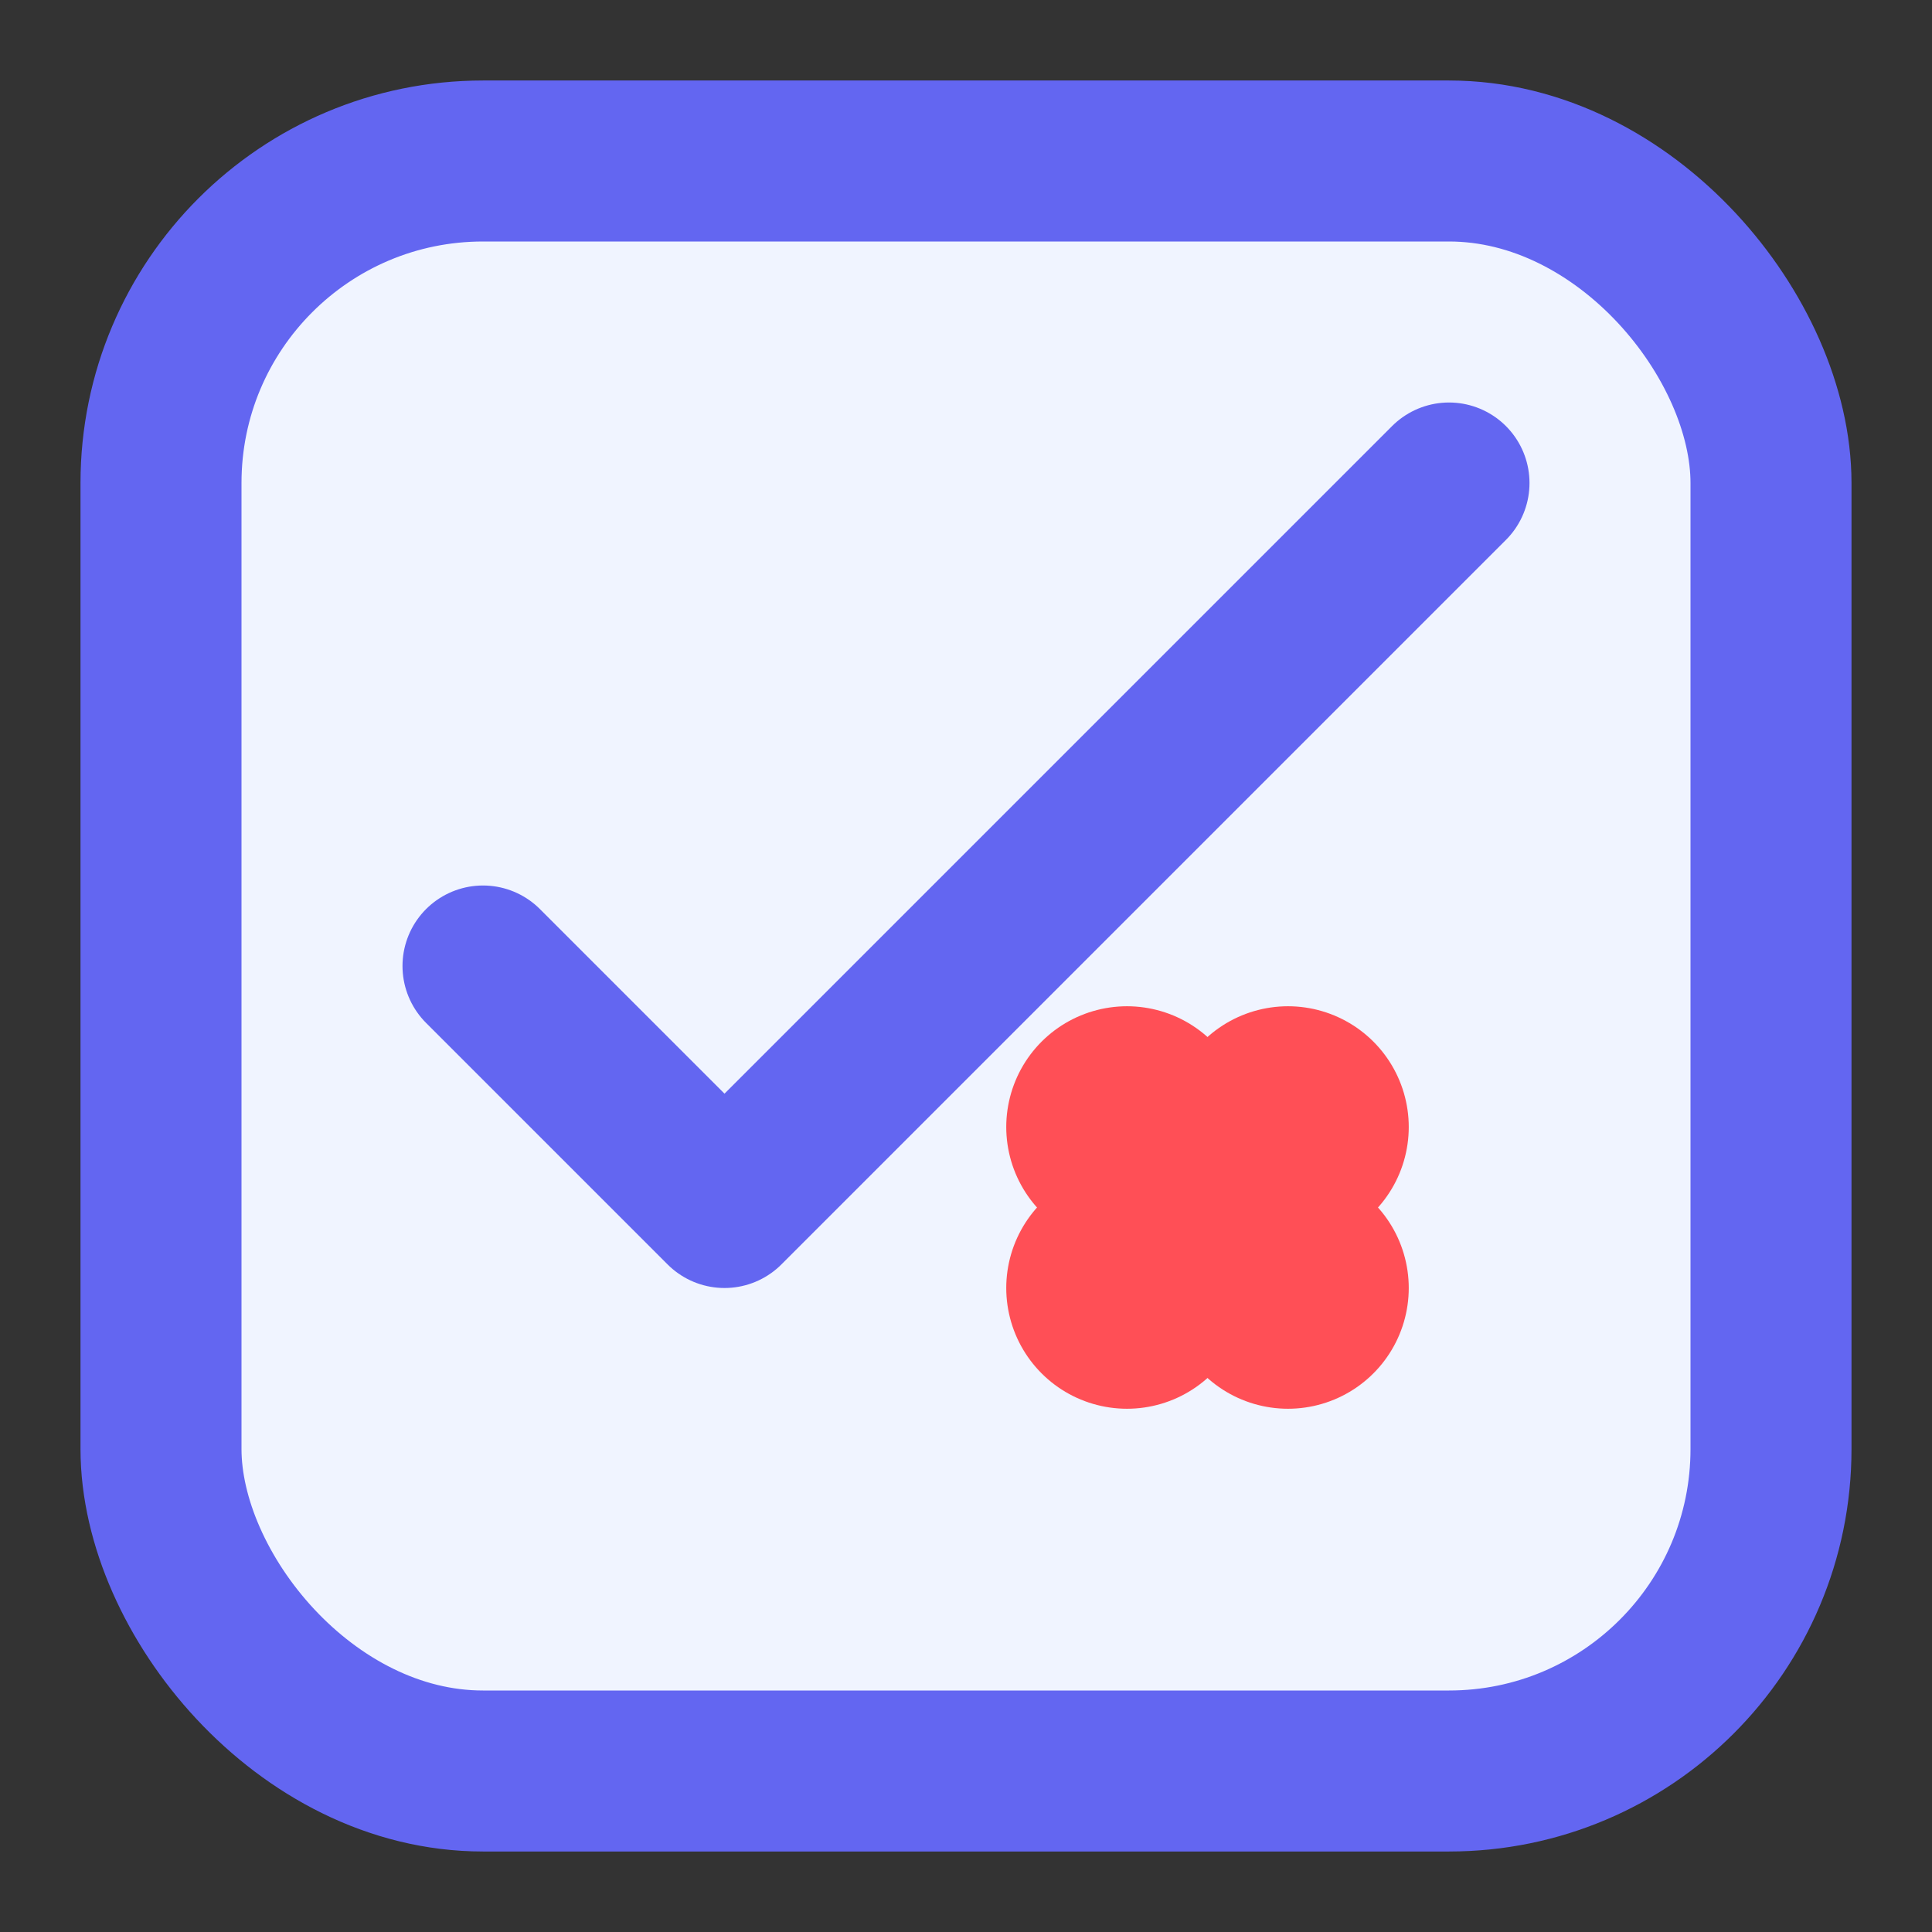 <svg xmlns="http://www.w3.org/2000/svg" width="24" height="24" viewBox="0 0 24 24" fill="none">
  <rect x="0" y="0" width="24" height="24" fill="#333333" stroke="none"/>
  <rect x="2" y="2" width="20" height="20" rx="4" fill="#F0F4FF" stroke="#6366F1" stroke-width="2"/>
  <path d="M6 12L9 15L18 6" stroke="#6366F1" stroke-width="2" stroke-linecap="round" stroke-linejoin="round"/>
  <path d="M16 16L14 14" stroke="#FF4F56" stroke-width="3" stroke-linecap="round" stroke-linejoin="round"/>
  <path d="M14 16L16 14" stroke="#FF4F56" stroke-width="3" stroke-linecap="round" stroke-linejoin="round"/>
</svg>
